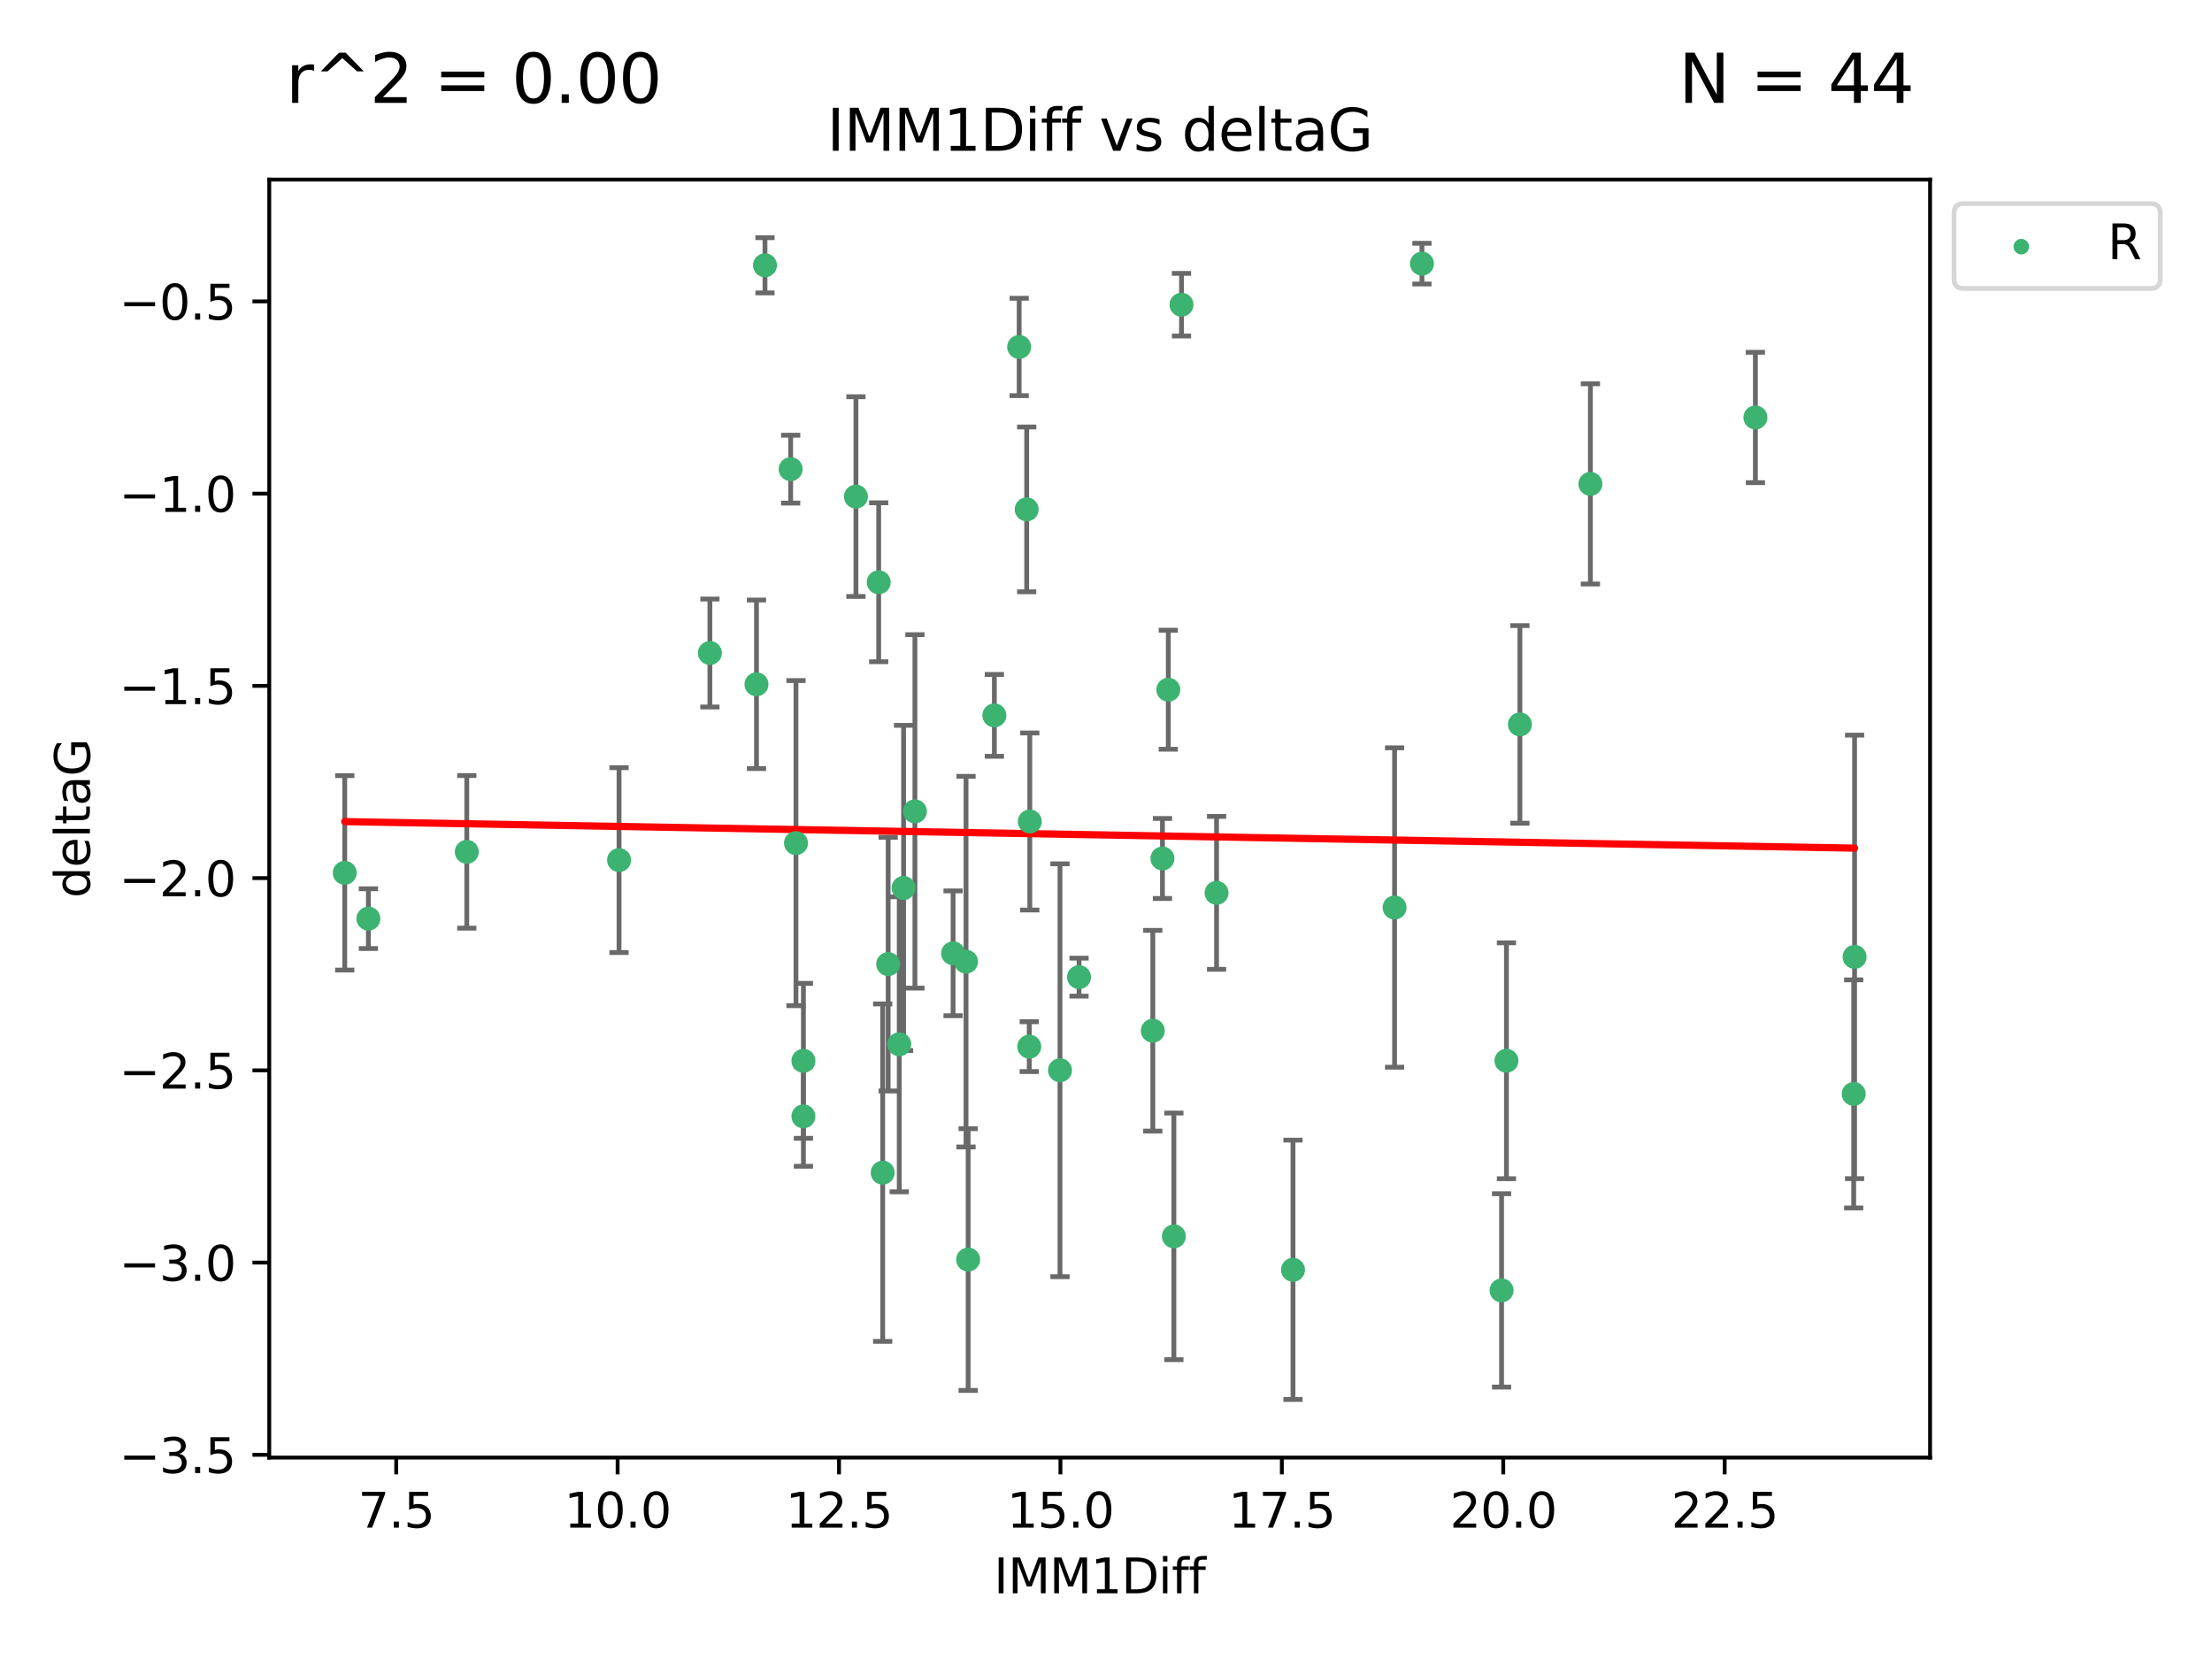 <?xml version="1.0" encoding="utf-8" standalone="no"?>
<!DOCTYPE svg PUBLIC "-//W3C//DTD SVG 1.1//EN"
  "http://www.w3.org/Graphics/SVG/1.1/DTD/svg11.dtd">
<svg xmlns:xlink="http://www.w3.org/1999/xlink" width="460.8pt" height="345.6pt" viewBox="0 0 460.8 345.6" xmlns="http://www.w3.org/2000/svg" version="1.1">
 <defs>
  <style type="text/css">*{stroke-linejoin: round; stroke-linecap: butt}</style>
 </defs>
 <g id="figure_1">
  <g id="patch_1">
   <path d="M 0 345.6 
L 460.8 345.6 
L 460.8 0 
L 0 0 
z
" style="fill: #ffffff"/>
  </g>
  <g id="axes_1">
   <g id="patch_2">
    <path d="M 56.09 303.64 
L 402.07 303.64 
L 402.07 37.411 
L 56.09 37.411 
z
" style="fill: #ffffff"/>
   </g>
   <g id="PathCollection_1">
    <defs>
     <path id="m69dcbb3a65" d="M 0 1.118 
C 0.297 1.118 0.581 1 0.791 0.791 
C 1 0.581 1.118 0.297 1.118 0 
C 1.118 -0.297 1 -0.581 0.791 -0.791 
C 0.581 -1 0.297 -1.118 0 -1.118 
C -0.297 -1.118 -0.581 -1 -0.791 -0.791 
C -1 -0.581 -1.118 -0.297 -1.118 0 
C -1.118 0.297 -1 0.581 -0.791 0.791 
C -0.581 1 -0.297 1.118 0 1.118 
z
" style="stroke: #3cb371"/>
    </defs>
    <g clip-path="url(#pa0019cabc7)">
     <use xlink:href="#m69dcbb3a65" x="296.218" y="54.924" style="fill: #3cb371; stroke: #3cb371"/>
     <use xlink:href="#m69dcbb3a65" x="365.68" y="86.968" style="fill: #3cb371; stroke: #3cb371"/>
     <use xlink:href="#m69dcbb3a65" x="178.307" y="103.451" style="fill: #3cb371; stroke: #3cb371"/>
     <use xlink:href="#m69dcbb3a65" x="386.344" y="199.335" style="fill: #3cb371; stroke: #3cb371"/>
     <use xlink:href="#m69dcbb3a65" x="71.816" y="181.83" style="fill: #3cb371; stroke: #3cb371"/>
     <use xlink:href="#m69dcbb3a65" x="183.048" y="121.295" style="fill: #3cb371; stroke: #3cb371"/>
     <use xlink:href="#m69dcbb3a65" x="220.815" y="222.957" style="fill: #3cb371; stroke: #3cb371"/>
     <use xlink:href="#m69dcbb3a65" x="212.309" y="72.278" style="fill: #3cb371; stroke: #3cb371"/>
     <use xlink:href="#m69dcbb3a65" x="269.355" y="264.523" style="fill: #3cb371; stroke: #3cb371"/>
     <use xlink:href="#m69dcbb3a65" x="76.742" y="191.371" style="fill: #3cb371; stroke: #3cb371"/>
     <use xlink:href="#m69dcbb3a65" x="147.884" y="136.032" style="fill: #3cb371; stroke: #3cb371"/>
     <use xlink:href="#m69dcbb3a65" x="167.366" y="232.563" style="fill: #3cb371; stroke: #3cb371"/>
     <use xlink:href="#m69dcbb3a65" x="214.413" y="218.032" style="fill: #3cb371; stroke: #3cb371"/>
     <use xlink:href="#m69dcbb3a65" x="190.594" y="169.025" style="fill: #3cb371; stroke: #3cb371"/>
     <use xlink:href="#m69dcbb3a65" x="188.233" y="184.974" style="fill: #3cb371; stroke: #3cb371"/>
     <use xlink:href="#m69dcbb3a65" x="213.878" y="106.112" style="fill: #3cb371; stroke: #3cb371"/>
     <use xlink:href="#m69dcbb3a65" x="97.24" y="177.453" style="fill: #3cb371; stroke: #3cb371"/>
     <use xlink:href="#m69dcbb3a65" x="244.541" y="257.555" style="fill: #3cb371; stroke: #3cb371"/>
     <use xlink:href="#m69dcbb3a65" x="157.588" y="142.554" style="fill: #3cb371; stroke: #3cb371"/>
     <use xlink:href="#m69dcbb3a65" x="185.023" y="200.843" style="fill: #3cb371; stroke: #3cb371"/>
     <use xlink:href="#m69dcbb3a65" x="159.359" y="55.264" style="fill: #3cb371; stroke: #3cb371"/>
     <use xlink:href="#m69dcbb3a65" x="198.546" y="198.59" style="fill: #3cb371; stroke: #3cb371"/>
     <use xlink:href="#m69dcbb3a65" x="214.523" y="171.131" style="fill: #3cb371; stroke: #3cb371"/>
     <use xlink:href="#m69dcbb3a65" x="201.682" y="262.39" style="fill: #3cb371; stroke: #3cb371"/>
     <use xlink:href="#m69dcbb3a65" x="187.329" y="217.548" style="fill: #3cb371; stroke: #3cb371"/>
     <use xlink:href="#m69dcbb3a65" x="167.366" y="220.99" style="fill: #3cb371; stroke: #3cb371"/>
     <use xlink:href="#m69dcbb3a65" x="386.159" y="227.882" style="fill: #3cb371; stroke: #3cb371"/>
     <use xlink:href="#m69dcbb3a65" x="207.144" y="149.028" style="fill: #3cb371; stroke: #3cb371"/>
     <use xlink:href="#m69dcbb3a65" x="290.517" y="189.052" style="fill: #3cb371; stroke: #3cb371"/>
     <use xlink:href="#m69dcbb3a65" x="183.879" y="244.284" style="fill: #3cb371; stroke: #3cb371"/>
     <use xlink:href="#m69dcbb3a65" x="242.161" y="178.837" style="fill: #3cb371; stroke: #3cb371"/>
     <use xlink:href="#m69dcbb3a65" x="313.819" y="220.976" style="fill: #3cb371; stroke: #3cb371"/>
     <use xlink:href="#m69dcbb3a65" x="243.378" y="143.68" style="fill: #3cb371; stroke: #3cb371"/>
     <use xlink:href="#m69dcbb3a65" x="224.781" y="203.557" style="fill: #3cb371; stroke: #3cb371"/>
     <use xlink:href="#m69dcbb3a65" x="128.955" y="179.173" style="fill: #3cb371; stroke: #3cb371"/>
     <use xlink:href="#m69dcbb3a65" x="240.15" y="214.717" style="fill: #3cb371; stroke: #3cb371"/>
     <use xlink:href="#m69dcbb3a65" x="331.309" y="100.806" style="fill: #3cb371; stroke: #3cb371"/>
     <use xlink:href="#m69dcbb3a65" x="246.127" y="63.474" style="fill: #3cb371; stroke: #3cb371"/>
     <use xlink:href="#m69dcbb3a65" x="164.71" y="97.732" style="fill: #3cb371; stroke: #3cb371"/>
     <use xlink:href="#m69dcbb3a65" x="201.24" y="200.333" style="fill: #3cb371; stroke: #3cb371"/>
     <use xlink:href="#m69dcbb3a65" x="316.623" y="150.904" style="fill: #3cb371; stroke: #3cb371"/>
     <use xlink:href="#m69dcbb3a65" x="165.817" y="175.637" style="fill: #3cb371; stroke: #3cb371"/>
     <use xlink:href="#m69dcbb3a65" x="312.804" y="268.813" style="fill: #3cb371; stroke: #3cb371"/>
     <use xlink:href="#m69dcbb3a65" x="253.433" y="185.996" style="fill: #3cb371; stroke: #3cb371"/>
    </g>
   </g>
   <g id="matplotlib.axis_1">
    <g id="xtick_1">
     <g id="line2d_1">
      <defs>
       <path id="mc54567b3a7" d="M 0 0 
L 0 3.5 
" style="stroke: #000000; stroke-width: 0.8"/>
      </defs>
      <g>
       <use xlink:href="#mc54567b3a7" x="82.536" y="303.64" style="stroke: #000000; stroke-width: 0.8"/>
      </g>
     </g>
     <g id="text_1">
      <!-- 7.5 -->
      <g transform="translate(74.584 318.238)scale(0.1 -0.1)">
       <defs>
        <path id="DejaVuSans-37" d="M 525 4666 
L 3525 4666 
L 3525 4397 
L 1831 0 
L 1172 0 
L 2766 4134 
L 525 4134 
L 525 4666 
z
" transform="scale(0.016)"/>
        <path id="DejaVuSans-2e" d="M 684 794 
L 1344 794 
L 1344 0 
L 684 0 
L 684 794 
z
" transform="scale(0.016)"/>
        <path id="DejaVuSans-35" d="M 691 4666 
L 3169 4666 
L 3169 4134 
L 1269 4134 
L 1269 2991 
Q 1406 3038 1543 3061 
Q 1681 3084 1819 3084 
Q 2600 3084 3056 2656 
Q 3513 2228 3513 1497 
Q 3513 744 3044 326 
Q 2575 -91 1722 -91 
Q 1428 -91 1123 -41 
Q 819 9 494 109 
L 494 744 
Q 775 591 1075 516 
Q 1375 441 1709 441 
Q 2250 441 2565 725 
Q 2881 1009 2881 1497 
Q 2881 1984 2565 2268 
Q 2250 2553 1709 2553 
Q 1456 2553 1204 2497 
Q 953 2441 691 2322 
L 691 4666 
z
" transform="scale(0.016)"/>
       </defs>
       <use xlink:href="#DejaVuSans-37"/>
       <use xlink:href="#DejaVuSans-2e" x="63.623"/>
       <use xlink:href="#DejaVuSans-35" x="95.41"/>
      </g>
     </g>
    </g>
    <g id="xtick_2">
     <g id="line2d_2">
      <g>
       <use xlink:href="#mc54567b3a7" x="128.659" y="303.64" style="stroke: #000000; stroke-width: 0.8"/>
      </g>
     </g>
     <g id="text_2">
      <!-- 10.0 -->
      <g transform="translate(117.526 318.238)scale(0.1 -0.1)">
       <defs>
        <path id="DejaVuSans-31" d="M 794 531 
L 1825 531 
L 1825 4091 
L 703 3866 
L 703 4441 
L 1819 4666 
L 2450 4666 
L 2450 531 
L 3481 531 
L 3481 0 
L 794 0 
L 794 531 
z
" transform="scale(0.016)"/>
        <path id="DejaVuSans-30" d="M 2034 4250 
Q 1547 4250 1301 3770 
Q 1056 3291 1056 2328 
Q 1056 1369 1301 889 
Q 1547 409 2034 409 
Q 2525 409 2770 889 
Q 3016 1369 3016 2328 
Q 3016 3291 2770 3770 
Q 2525 4250 2034 4250 
z
M 2034 4750 
Q 2819 4750 3233 4129 
Q 3647 3509 3647 2328 
Q 3647 1150 3233 529 
Q 2819 -91 2034 -91 
Q 1250 -91 836 529 
Q 422 1150 422 2328 
Q 422 3509 836 4129 
Q 1250 4750 2034 4750 
z
" transform="scale(0.016)"/>
       </defs>
       <use xlink:href="#DejaVuSans-31"/>
       <use xlink:href="#DejaVuSans-30" x="63.623"/>
       <use xlink:href="#DejaVuSans-2e" x="127.246"/>
       <use xlink:href="#DejaVuSans-30" x="159.033"/>
      </g>
     </g>
    </g>
    <g id="xtick_3">
     <g id="line2d_3">
      <g>
       <use xlink:href="#mc54567b3a7" x="174.783" y="303.64" style="stroke: #000000; stroke-width: 0.8"/>
      </g>
     </g>
     <g id="text_3">
      <!-- 12.5 -->
      <g transform="translate(163.65 318.238)scale(0.1 -0.1)">
       <defs>
        <path id="DejaVuSans-32" d="M 1228 531 
L 3431 531 
L 3431 0 
L 469 0 
L 469 531 
Q 828 903 1448 1529 
Q 2069 2156 2228 2338 
Q 2531 2678 2651 2914 
Q 2772 3150 2772 3378 
Q 2772 3750 2511 3984 
Q 2250 4219 1831 4219 
Q 1534 4219 1204 4116 
Q 875 4013 500 3803 
L 500 4441 
Q 881 4594 1212 4672 
Q 1544 4750 1819 4750 
Q 2544 4750 2975 4387 
Q 3406 4025 3406 3419 
Q 3406 3131 3298 2873 
Q 3191 2616 2906 2266 
Q 2828 2175 2409 1742 
Q 1991 1309 1228 531 
z
" transform="scale(0.016)"/>
       </defs>
       <use xlink:href="#DejaVuSans-31"/>
       <use xlink:href="#DejaVuSans-32" x="63.623"/>
       <use xlink:href="#DejaVuSans-2e" x="127.246"/>
       <use xlink:href="#DejaVuSans-35" x="159.033"/>
      </g>
     </g>
    </g>
    <g id="xtick_4">
     <g id="line2d_4">
      <g>
       <use xlink:href="#mc54567b3a7" x="220.907" y="303.64" style="stroke: #000000; stroke-width: 0.8"/>
      </g>
     </g>
     <g id="text_4">
      <!-- 15.0 -->
      <g transform="translate(209.774 318.238)scale(0.1 -0.1)">
       <use xlink:href="#DejaVuSans-31"/>
       <use xlink:href="#DejaVuSans-35" x="63.623"/>
       <use xlink:href="#DejaVuSans-2e" x="127.246"/>
       <use xlink:href="#DejaVuSans-30" x="159.033"/>
      </g>
     </g>
    </g>
    <g id="xtick_5">
     <g id="line2d_5">
      <g>
       <use xlink:href="#mc54567b3a7" x="267.031" y="303.64" style="stroke: #000000; stroke-width: 0.8"/>
      </g>
     </g>
     <g id="text_5">
      <!-- 17.5 -->
      <g transform="translate(255.898 318.238)scale(0.1 -0.1)">
       <use xlink:href="#DejaVuSans-31"/>
       <use xlink:href="#DejaVuSans-37" x="63.623"/>
       <use xlink:href="#DejaVuSans-2e" x="127.246"/>
       <use xlink:href="#DejaVuSans-35" x="159.033"/>
      </g>
     </g>
    </g>
    <g id="xtick_6">
     <g id="line2d_6">
      <g>
       <use xlink:href="#mc54567b3a7" x="313.154" y="303.64" style="stroke: #000000; stroke-width: 0.8"/>
      </g>
     </g>
     <g id="text_6">
      <!-- 20.0 -->
      <g transform="translate(302.022 318.238)scale(0.1 -0.1)">
       <use xlink:href="#DejaVuSans-32"/>
       <use xlink:href="#DejaVuSans-30" x="63.623"/>
       <use xlink:href="#DejaVuSans-2e" x="127.246"/>
       <use xlink:href="#DejaVuSans-30" x="159.033"/>
      </g>
     </g>
    </g>
    <g id="xtick_7">
     <g id="line2d_7">
      <g>
       <use xlink:href="#mc54567b3a7" x="359.278" y="303.64" style="stroke: #000000; stroke-width: 0.8"/>
      </g>
     </g>
     <g id="text_7">
      <!-- 22.5 -->
      <g transform="translate(348.145 318.238)scale(0.1 -0.1)">
       <use xlink:href="#DejaVuSans-32"/>
       <use xlink:href="#DejaVuSans-32" x="63.623"/>
       <use xlink:href="#DejaVuSans-2e" x="127.246"/>
       <use xlink:href="#DejaVuSans-35" x="159.033"/>
      </g>
     </g>
    </g>
    <g id="text_8">
     <!-- IMM1Diff -->
     <g transform="translate(207.036 331.917)scale(0.1 -0.1)">
      <defs>
       <path id="DejaVuSans-49" d="M 628 4666 
L 1259 4666 
L 1259 0 
L 628 0 
L 628 4666 
z
" transform="scale(0.016)"/>
       <path id="DejaVuSans-4d" d="M 628 4666 
L 1569 4666 
L 2759 1491 
L 3956 4666 
L 4897 4666 
L 4897 0 
L 4281 0 
L 4281 4097 
L 3078 897 
L 2444 897 
L 1241 4097 
L 1241 0 
L 628 0 
L 628 4666 
z
" transform="scale(0.016)"/>
       <path id="DejaVuSans-44" d="M 1259 4147 
L 1259 519 
L 2022 519 
Q 2988 519 3436 956 
Q 3884 1394 3884 2338 
Q 3884 3275 3436 3711 
Q 2988 4147 2022 4147 
L 1259 4147 
z
M 628 4666 
L 1925 4666 
Q 3281 4666 3915 4102 
Q 4550 3538 4550 2338 
Q 4550 1131 3912 565 
Q 3275 0 1925 0 
L 628 0 
L 628 4666 
z
" transform="scale(0.016)"/>
       <path id="DejaVuSans-69" d="M 603 3500 
L 1178 3500 
L 1178 0 
L 603 0 
L 603 3500 
z
M 603 4863 
L 1178 4863 
L 1178 4134 
L 603 4134 
L 603 4863 
z
" transform="scale(0.016)"/>
       <path id="DejaVuSans-66" d="M 2375 4863 
L 2375 4384 
L 1825 4384 
Q 1516 4384 1395 4259 
Q 1275 4134 1275 3809 
L 1275 3500 
L 2222 3500 
L 2222 3053 
L 1275 3053 
L 1275 0 
L 697 0 
L 697 3053 
L 147 3053 
L 147 3500 
L 697 3500 
L 697 3744 
Q 697 4328 969 4595 
Q 1241 4863 1831 4863 
L 2375 4863 
z
" transform="scale(0.016)"/>
      </defs>
      <use xlink:href="#DejaVuSans-49"/>
      <use xlink:href="#DejaVuSans-4d" x="29.492"/>
      <use xlink:href="#DejaVuSans-4d" x="115.771"/>
      <use xlink:href="#DejaVuSans-31" x="202.051"/>
      <use xlink:href="#DejaVuSans-44" x="265.674"/>
      <use xlink:href="#DejaVuSans-69" x="342.676"/>
      <use xlink:href="#DejaVuSans-66" x="370.459"/>
      <use xlink:href="#DejaVuSans-66" x="405.664"/>
     </g>
    </g>
   </g>
   <g id="matplotlib.axis_2">
    <g id="ytick_1">
     <g id="line2d_8">
      <defs>
       <path id="m3d86fd5a30" d="M 0 0 
L -3.5 0 
" style="stroke: #000000; stroke-width: 0.8"/>
      </defs>
      <g>
       <use xlink:href="#m3d86fd5a30" x="56.09" y="303.062" style="stroke: #000000; stroke-width: 0.8"/>
      </g>
     </g>
     <g id="text_9">
      <!-- −3.5 -->
      <g transform="translate(24.807 306.861)scale(0.1 -0.1)">
       <defs>
        <path id="DejaVuSans-2212" d="M 678 2272 
L 4684 2272 
L 4684 1741 
L 678 1741 
L 678 2272 
z
" transform="scale(0.016)"/>
        <path id="DejaVuSans-33" d="M 2597 2516 
Q 3050 2419 3304 2112 
Q 3559 1806 3559 1356 
Q 3559 666 3084 287 
Q 2609 -91 1734 -91 
Q 1441 -91 1130 -33 
Q 819 25 488 141 
L 488 750 
Q 750 597 1062 519 
Q 1375 441 1716 441 
Q 2309 441 2620 675 
Q 2931 909 2931 1356 
Q 2931 1769 2642 2001 
Q 2353 2234 1838 2234 
L 1294 2234 
L 1294 2753 
L 1863 2753 
Q 2328 2753 2575 2939 
Q 2822 3125 2822 3475 
Q 2822 3834 2567 4026 
Q 2313 4219 1838 4219 
Q 1578 4219 1281 4162 
Q 984 4106 628 3988 
L 628 4550 
Q 988 4650 1302 4700 
Q 1616 4750 1894 4750 
Q 2613 4750 3031 4423 
Q 3450 4097 3450 3541 
Q 3450 3153 3228 2886 
Q 3006 2619 2597 2516 
z
" transform="scale(0.016)"/>
       </defs>
       <use xlink:href="#DejaVuSans-2212"/>
       <use xlink:href="#DejaVuSans-33" x="83.789"/>
       <use xlink:href="#DejaVuSans-2e" x="147.412"/>
       <use xlink:href="#DejaVuSans-35" x="179.199"/>
      </g>
     </g>
    </g>
    <g id="ytick_2">
     <g id="line2d_9">
      <g>
       <use xlink:href="#m3d86fd5a30" x="56.09" y="263.016" style="stroke: #000000; stroke-width: 0.8"/>
      </g>
     </g>
     <g id="text_10">
      <!-- −3.0 -->
      <g transform="translate(24.807 266.815)scale(0.1 -0.1)">
       <use xlink:href="#DejaVuSans-2212"/>
       <use xlink:href="#DejaVuSans-33" x="83.789"/>
       <use xlink:href="#DejaVuSans-2e" x="147.412"/>
       <use xlink:href="#DejaVuSans-30" x="179.199"/>
      </g>
     </g>
    </g>
    <g id="ytick_3">
     <g id="line2d_10">
      <g>
       <use xlink:href="#m3d86fd5a30" x="56.09" y="222.969" style="stroke: #000000; stroke-width: 0.8"/>
      </g>
     </g>
     <g id="text_11">
      <!-- −2.5 -->
      <g transform="translate(24.807 226.769)scale(0.1 -0.1)">
       <use xlink:href="#DejaVuSans-2212"/>
       <use xlink:href="#DejaVuSans-32" x="83.789"/>
       <use xlink:href="#DejaVuSans-2e" x="147.412"/>
       <use xlink:href="#DejaVuSans-35" x="179.199"/>
      </g>
     </g>
    </g>
    <g id="ytick_4">
     <g id="line2d_11">
      <g>
       <use xlink:href="#m3d86fd5a30" x="56.09" y="182.923" style="stroke: #000000; stroke-width: 0.8"/>
      </g>
     </g>
     <g id="text_12">
      <!-- −2.0 -->
      <g transform="translate(24.807 186.722)scale(0.1 -0.1)">
       <use xlink:href="#DejaVuSans-2212"/>
       <use xlink:href="#DejaVuSans-32" x="83.789"/>
       <use xlink:href="#DejaVuSans-2e" x="147.412"/>
       <use xlink:href="#DejaVuSans-30" x="179.199"/>
      </g>
     </g>
    </g>
    <g id="ytick_5">
     <g id="line2d_12">
      <g>
       <use xlink:href="#m3d86fd5a30" x="56.09" y="142.877" style="stroke: #000000; stroke-width: 0.8"/>
      </g>
     </g>
     <g id="text_13">
      <!-- −1.5 -->
      <g transform="translate(24.807 146.676)scale(0.1 -0.1)">
       <use xlink:href="#DejaVuSans-2212"/>
       <use xlink:href="#DejaVuSans-31" x="83.789"/>
       <use xlink:href="#DejaVuSans-2e" x="147.412"/>
       <use xlink:href="#DejaVuSans-35" x="179.199"/>
      </g>
     </g>
    </g>
    <g id="ytick_6">
     <g id="line2d_13">
      <g>
       <use xlink:href="#m3d86fd5a30" x="56.09" y="102.831" style="stroke: #000000; stroke-width: 0.8"/>
      </g>
     </g>
     <g id="text_14">
      <!-- −1.0 -->
      <g transform="translate(24.807 106.63)scale(0.1 -0.1)">
       <use xlink:href="#DejaVuSans-2212"/>
       <use xlink:href="#DejaVuSans-31" x="83.789"/>
       <use xlink:href="#DejaVuSans-2e" x="147.412"/>
       <use xlink:href="#DejaVuSans-30" x="179.199"/>
      </g>
     </g>
    </g>
    <g id="ytick_7">
     <g id="line2d_14">
      <g>
       <use xlink:href="#m3d86fd5a30" x="56.09" y="62.785" style="stroke: #000000; stroke-width: 0.8"/>
      </g>
     </g>
     <g id="text_15">
      <!-- −0.5 -->
      <g transform="translate(24.807 66.584)scale(0.1 -0.1)">
       <use xlink:href="#DejaVuSans-2212"/>
       <use xlink:href="#DejaVuSans-30" x="83.789"/>
       <use xlink:href="#DejaVuSans-2e" x="147.412"/>
       <use xlink:href="#DejaVuSans-35" x="179.199"/>
      </g>
     </g>
    </g>
    <g id="text_16">
     <!-- deltaG -->
     <g transform="translate(18.727 187.064)rotate(-90)scale(0.1 -0.1)">
      <defs>
       <path id="DejaVuSans-64" d="M 2906 2969 
L 2906 4863 
L 3481 4863 
L 3481 0 
L 2906 0 
L 2906 525 
Q 2725 213 2448 61 
Q 2172 -91 1784 -91 
Q 1150 -91 751 415 
Q 353 922 353 1747 
Q 353 2572 751 3078 
Q 1150 3584 1784 3584 
Q 2172 3584 2448 3432 
Q 2725 3281 2906 2969 
z
M 947 1747 
Q 947 1113 1208 752 
Q 1469 391 1925 391 
Q 2381 391 2643 752 
Q 2906 1113 2906 1747 
Q 2906 2381 2643 2742 
Q 2381 3103 1925 3103 
Q 1469 3103 1208 2742 
Q 947 2381 947 1747 
z
" transform="scale(0.016)"/>
       <path id="DejaVuSans-65" d="M 3597 1894 
L 3597 1613 
L 953 1613 
Q 991 1019 1311 708 
Q 1631 397 2203 397 
Q 2534 397 2845 478 
Q 3156 559 3463 722 
L 3463 178 
Q 3153 47 2828 -22 
Q 2503 -91 2169 -91 
Q 1331 -91 842 396 
Q 353 884 353 1716 
Q 353 2575 817 3079 
Q 1281 3584 2069 3584 
Q 2775 3584 3186 3129 
Q 3597 2675 3597 1894 
z
M 3022 2063 
Q 3016 2534 2758 2815 
Q 2500 3097 2075 3097 
Q 1594 3097 1305 2825 
Q 1016 2553 972 2059 
L 3022 2063 
z
" transform="scale(0.016)"/>
       <path id="DejaVuSans-6c" d="M 603 4863 
L 1178 4863 
L 1178 0 
L 603 0 
L 603 4863 
z
" transform="scale(0.016)"/>
       <path id="DejaVuSans-74" d="M 1172 4494 
L 1172 3500 
L 2356 3500 
L 2356 3053 
L 1172 3053 
L 1172 1153 
Q 1172 725 1289 603 
Q 1406 481 1766 481 
L 2356 481 
L 2356 0 
L 1766 0 
Q 1100 0 847 248 
Q 594 497 594 1153 
L 594 3053 
L 172 3053 
L 172 3500 
L 594 3500 
L 594 4494 
L 1172 4494 
z
" transform="scale(0.016)"/>
       <path id="DejaVuSans-61" d="M 2194 1759 
Q 1497 1759 1228 1600 
Q 959 1441 959 1056 
Q 959 750 1161 570 
Q 1363 391 1709 391 
Q 2188 391 2477 730 
Q 2766 1069 2766 1631 
L 2766 1759 
L 2194 1759 
z
M 3341 1997 
L 3341 0 
L 2766 0 
L 2766 531 
Q 2569 213 2275 61 
Q 1981 -91 1556 -91 
Q 1019 -91 701 211 
Q 384 513 384 1019 
Q 384 1609 779 1909 
Q 1175 2209 1959 2209 
L 2766 2209 
L 2766 2266 
Q 2766 2663 2505 2880 
Q 2244 3097 1772 3097 
Q 1472 3097 1187 3025 
Q 903 2953 641 2809 
L 641 3341 
Q 956 3463 1253 3523 
Q 1550 3584 1831 3584 
Q 2591 3584 2966 3190 
Q 3341 2797 3341 1997 
z
" transform="scale(0.016)"/>
       <path id="DejaVuSans-47" d="M 3809 666 
L 3809 1919 
L 2778 1919 
L 2778 2438 
L 4434 2438 
L 4434 434 
Q 4069 175 3628 42 
Q 3188 -91 2688 -91 
Q 1594 -91 976 548 
Q 359 1188 359 2328 
Q 359 3472 976 4111 
Q 1594 4750 2688 4750 
Q 3144 4750 3555 4637 
Q 3966 4525 4313 4306 
L 4313 3634 
Q 3963 3931 3569 4081 
Q 3175 4231 2741 4231 
Q 1884 4231 1454 3753 
Q 1025 3275 1025 2328 
Q 1025 1384 1454 906 
Q 1884 428 2741 428 
Q 3075 428 3337 486 
Q 3600 544 3809 666 
z
" transform="scale(0.016)"/>
      </defs>
      <use xlink:href="#DejaVuSans-64"/>
      <use xlink:href="#DejaVuSans-65" x="63.477"/>
      <use xlink:href="#DejaVuSans-6c" x="125"/>
      <use xlink:href="#DejaVuSans-74" x="152.783"/>
      <use xlink:href="#DejaVuSans-61" x="191.992"/>
      <use xlink:href="#DejaVuSans-47" x="253.271"/>
     </g>
    </g>
   </g>
   <g id="LineCollection_1">
    <path d="M 296.218 59.163 
L 296.218 50.684 
" clip-path="url(#pa0019cabc7)" style="fill: none; stroke: #696969"/>
    <path d="M 365.68 100.543 
L 365.68 73.393 
" clip-path="url(#pa0019cabc7)" style="fill: none; stroke: #696969"/>
    <path d="M 178.307 124.251 
L 178.307 82.651 
" clip-path="url(#pa0019cabc7)" style="fill: none; stroke: #696969"/>
    <path d="M 386.344 245.534 
L 386.344 153.136 
" clip-path="url(#pa0019cabc7)" style="fill: none; stroke: #696969"/>
    <path d="M 71.816 202.081 
L 71.816 161.58 
" clip-path="url(#pa0019cabc7)" style="fill: none; stroke: #696969"/>
    <path d="M 183.048 137.849 
L 183.048 104.742 
" clip-path="url(#pa0019cabc7)" style="fill: none; stroke: #696969"/>
    <path d="M 220.815 265.963 
L 220.815 179.952 
" clip-path="url(#pa0019cabc7)" style="fill: none; stroke: #696969"/>
    <path d="M 212.309 82.421 
L 212.309 62.135 
" clip-path="url(#pa0019cabc7)" style="fill: none; stroke: #696969"/>
    <path d="M 269.355 291.539 
L 269.355 237.507 
" clip-path="url(#pa0019cabc7)" style="fill: none; stroke: #696969"/>
    <path d="M 76.742 197.596 
L 76.742 185.146 
" clip-path="url(#pa0019cabc7)" style="fill: none; stroke: #696969"/>
    <path d="M 147.884 147.274 
L 147.884 124.791 
" clip-path="url(#pa0019cabc7)" style="fill: none; stroke: #696969"/>
    <path d="M 167.366 242.954 
L 167.366 222.171 
" clip-path="url(#pa0019cabc7)" style="fill: none; stroke: #696969"/>
    <path d="M 214.413 223.224 
L 214.413 212.839 
" clip-path="url(#pa0019cabc7)" style="fill: none; stroke: #696969"/>
    <path d="M 190.594 205.839 
L 190.594 132.21 
" clip-path="url(#pa0019cabc7)" style="fill: none; stroke: #696969"/>
    <path d="M 188.233 218.845 
L 188.233 151.103 
" clip-path="url(#pa0019cabc7)" style="fill: none; stroke: #696969"/>
    <path d="M 213.878 123.281 
L 213.878 88.943 
" clip-path="url(#pa0019cabc7)" style="fill: none; stroke: #696969"/>
    <path d="M 97.24 193.353 
L 97.24 161.553 
" clip-path="url(#pa0019cabc7)" style="fill: none; stroke: #696969"/>
    <path d="M 244.541 283.242 
L 244.541 231.868 
" clip-path="url(#pa0019cabc7)" style="fill: none; stroke: #696969"/>
    <path d="M 157.588 160.105 
L 157.588 125.002 
" clip-path="url(#pa0019cabc7)" style="fill: none; stroke: #696969"/>
    <path d="M 185.023 227.265 
L 185.023 174.422 
" clip-path="url(#pa0019cabc7)" style="fill: none; stroke: #696969"/>
    <path d="M 159.359 61.016 
L 159.359 49.513 
" clip-path="url(#pa0019cabc7)" style="fill: none; stroke: #696969"/>
    <path d="M 198.546 211.591 
L 198.546 185.588 
" clip-path="url(#pa0019cabc7)" style="fill: none; stroke: #696969"/>
    <path d="M 214.523 189.57 
L 214.523 152.692 
" clip-path="url(#pa0019cabc7)" style="fill: none; stroke: #696969"/>
    <path d="M 201.682 289.653 
L 201.682 235.127 
" clip-path="url(#pa0019cabc7)" style="fill: none; stroke: #696969"/>
    <path d="M 187.329 248.279 
L 187.329 186.818 
" clip-path="url(#pa0019cabc7)" style="fill: none; stroke: #696969"/>
    <path d="M 167.366 237.128 
L 167.366 204.853 
" clip-path="url(#pa0019cabc7)" style="fill: none; stroke: #696969"/>
    <path d="M 386.159 251.642 
L 386.159 204.123 
" clip-path="url(#pa0019cabc7)" style="fill: none; stroke: #696969"/>
    <path d="M 207.144 157.554 
L 207.144 140.503 
" clip-path="url(#pa0019cabc7)" style="fill: none; stroke: #696969"/>
    <path d="M 290.517 222.324 
L 290.517 155.78 
" clip-path="url(#pa0019cabc7)" style="fill: none; stroke: #696969"/>
    <path d="M 183.879 279.433 
L 183.879 209.134 
" clip-path="url(#pa0019cabc7)" style="fill: none; stroke: #696969"/>
    <path d="M 242.161 187.17 
L 242.161 170.504 
" clip-path="url(#pa0019cabc7)" style="fill: none; stroke: #696969"/>
    <path d="M 313.819 245.549 
L 313.819 196.402 
" clip-path="url(#pa0019cabc7)" style="fill: none; stroke: #696969"/>
    <path d="M 243.378 156.077 
L 243.378 131.284 
" clip-path="url(#pa0019cabc7)" style="fill: none; stroke: #696969"/>
    <path d="M 224.781 207.517 
L 224.781 199.596 
" clip-path="url(#pa0019cabc7)" style="fill: none; stroke: #696969"/>
    <path d="M 128.955 198.429 
L 128.955 159.917 
" clip-path="url(#pa0019cabc7)" style="fill: none; stroke: #696969"/>
    <path d="M 240.15 235.625 
L 240.15 193.809 
" clip-path="url(#pa0019cabc7)" style="fill: none; stroke: #696969"/>
    <path d="M 331.309 121.659 
L 331.309 79.954 
" clip-path="url(#pa0019cabc7)" style="fill: none; stroke: #696969"/>
    <path d="M 246.127 69.997 
L 246.127 56.95 
" clip-path="url(#pa0019cabc7)" style="fill: none; stroke: #696969"/>
    <path d="M 164.71 104.804 
L 164.71 90.66 
" clip-path="url(#pa0019cabc7)" style="fill: none; stroke: #696969"/>
    <path d="M 201.24 238.935 
L 201.24 161.732 
" clip-path="url(#pa0019cabc7)" style="fill: none; stroke: #696969"/>
    <path d="M 316.623 171.491 
L 316.623 130.318 
" clip-path="url(#pa0019cabc7)" style="fill: none; stroke: #696969"/>
    <path d="M 165.817 209.499 
L 165.817 141.775 
" clip-path="url(#pa0019cabc7)" style="fill: none; stroke: #696969"/>
    <path d="M 312.804 288.954 
L 312.804 248.671 
" clip-path="url(#pa0019cabc7)" style="fill: none; stroke: #696969"/>
    <path d="M 253.433 201.923 
L 253.433 170.068 
" clip-path="url(#pa0019cabc7)" style="fill: none; stroke: #696969"/>
   </g>
   <g id="line2d_15">
    <defs>
     <path id="m8efed0ffd9" d="M 2 0 
L -2 -0 
" style="stroke: #696969"/>
    </defs>
    <g clip-path="url(#pa0019cabc7)">
     <use xlink:href="#m8efed0ffd9" x="296.218" y="59.163" style="fill: #696969; stroke: #696969"/>
     <use xlink:href="#m8efed0ffd9" x="365.68" y="100.543" style="fill: #696969; stroke: #696969"/>
     <use xlink:href="#m8efed0ffd9" x="178.307" y="124.251" style="fill: #696969; stroke: #696969"/>
     <use xlink:href="#m8efed0ffd9" x="386.344" y="245.534" style="fill: #696969; stroke: #696969"/>
     <use xlink:href="#m8efed0ffd9" x="71.816" y="202.081" style="fill: #696969; stroke: #696969"/>
     <use xlink:href="#m8efed0ffd9" x="183.048" y="137.849" style="fill: #696969; stroke: #696969"/>
     <use xlink:href="#m8efed0ffd9" x="220.815" y="265.963" style="fill: #696969; stroke: #696969"/>
     <use xlink:href="#m8efed0ffd9" x="212.309" y="82.421" style="fill: #696969; stroke: #696969"/>
     <use xlink:href="#m8efed0ffd9" x="269.355" y="291.539" style="fill: #696969; stroke: #696969"/>
     <use xlink:href="#m8efed0ffd9" x="76.742" y="197.596" style="fill: #696969; stroke: #696969"/>
     <use xlink:href="#m8efed0ffd9" x="147.884" y="147.274" style="fill: #696969; stroke: #696969"/>
     <use xlink:href="#m8efed0ffd9" x="167.366" y="242.954" style="fill: #696969; stroke: #696969"/>
     <use xlink:href="#m8efed0ffd9" x="214.413" y="223.224" style="fill: #696969; stroke: #696969"/>
     <use xlink:href="#m8efed0ffd9" x="190.594" y="205.839" style="fill: #696969; stroke: #696969"/>
     <use xlink:href="#m8efed0ffd9" x="188.233" y="218.845" style="fill: #696969; stroke: #696969"/>
     <use xlink:href="#m8efed0ffd9" x="213.878" y="123.281" style="fill: #696969; stroke: #696969"/>
     <use xlink:href="#m8efed0ffd9" x="97.24" y="193.353" style="fill: #696969; stroke: #696969"/>
     <use xlink:href="#m8efed0ffd9" x="244.541" y="283.242" style="fill: #696969; stroke: #696969"/>
     <use xlink:href="#m8efed0ffd9" x="157.588" y="160.105" style="fill: #696969; stroke: #696969"/>
     <use xlink:href="#m8efed0ffd9" x="185.023" y="227.265" style="fill: #696969; stroke: #696969"/>
     <use xlink:href="#m8efed0ffd9" x="159.359" y="61.016" style="fill: #696969; stroke: #696969"/>
     <use xlink:href="#m8efed0ffd9" x="198.546" y="211.591" style="fill: #696969; stroke: #696969"/>
     <use xlink:href="#m8efed0ffd9" x="214.523" y="189.57" style="fill: #696969; stroke: #696969"/>
     <use xlink:href="#m8efed0ffd9" x="201.682" y="289.653" style="fill: #696969; stroke: #696969"/>
     <use xlink:href="#m8efed0ffd9" x="187.329" y="248.279" style="fill: #696969; stroke: #696969"/>
     <use xlink:href="#m8efed0ffd9" x="167.366" y="237.128" style="fill: #696969; stroke: #696969"/>
     <use xlink:href="#m8efed0ffd9" x="386.159" y="251.642" style="fill: #696969; stroke: #696969"/>
     <use xlink:href="#m8efed0ffd9" x="207.144" y="157.554" style="fill: #696969; stroke: #696969"/>
     <use xlink:href="#m8efed0ffd9" x="290.517" y="222.324" style="fill: #696969; stroke: #696969"/>
     <use xlink:href="#m8efed0ffd9" x="183.879" y="279.433" style="fill: #696969; stroke: #696969"/>
     <use xlink:href="#m8efed0ffd9" x="242.161" y="187.17" style="fill: #696969; stroke: #696969"/>
     <use xlink:href="#m8efed0ffd9" x="313.819" y="245.549" style="fill: #696969; stroke: #696969"/>
     <use xlink:href="#m8efed0ffd9" x="243.378" y="156.077" style="fill: #696969; stroke: #696969"/>
     <use xlink:href="#m8efed0ffd9" x="224.781" y="207.517" style="fill: #696969; stroke: #696969"/>
     <use xlink:href="#m8efed0ffd9" x="128.955" y="198.429" style="fill: #696969; stroke: #696969"/>
     <use xlink:href="#m8efed0ffd9" x="240.15" y="235.625" style="fill: #696969; stroke: #696969"/>
     <use xlink:href="#m8efed0ffd9" x="331.309" y="121.659" style="fill: #696969; stroke: #696969"/>
     <use xlink:href="#m8efed0ffd9" x="246.127" y="69.997" style="fill: #696969; stroke: #696969"/>
     <use xlink:href="#m8efed0ffd9" x="164.71" y="104.804" style="fill: #696969; stroke: #696969"/>
     <use xlink:href="#m8efed0ffd9" x="201.24" y="238.935" style="fill: #696969; stroke: #696969"/>
     <use xlink:href="#m8efed0ffd9" x="316.623" y="171.491" style="fill: #696969; stroke: #696969"/>
     <use xlink:href="#m8efed0ffd9" x="165.817" y="209.499" style="fill: #696969; stroke: #696969"/>
     <use xlink:href="#m8efed0ffd9" x="312.804" y="288.954" style="fill: #696969; stroke: #696969"/>
     <use xlink:href="#m8efed0ffd9" x="253.433" y="201.923" style="fill: #696969; stroke: #696969"/>
    </g>
   </g>
   <g id="line2d_16">
    <g clip-path="url(#pa0019cabc7)">
     <use xlink:href="#m8efed0ffd9" x="296.218" y="50.684" style="fill: #696969; stroke: #696969"/>
     <use xlink:href="#m8efed0ffd9" x="365.68" y="73.393" style="fill: #696969; stroke: #696969"/>
     <use xlink:href="#m8efed0ffd9" x="178.307" y="82.651" style="fill: #696969; stroke: #696969"/>
     <use xlink:href="#m8efed0ffd9" x="386.344" y="153.136" style="fill: #696969; stroke: #696969"/>
     <use xlink:href="#m8efed0ffd9" x="71.816" y="161.58" style="fill: #696969; stroke: #696969"/>
     <use xlink:href="#m8efed0ffd9" x="183.048" y="104.742" style="fill: #696969; stroke: #696969"/>
     <use xlink:href="#m8efed0ffd9" x="220.815" y="179.952" style="fill: #696969; stroke: #696969"/>
     <use xlink:href="#m8efed0ffd9" x="212.309" y="62.135" style="fill: #696969; stroke: #696969"/>
     <use xlink:href="#m8efed0ffd9" x="269.355" y="237.507" style="fill: #696969; stroke: #696969"/>
     <use xlink:href="#m8efed0ffd9" x="76.742" y="185.146" style="fill: #696969; stroke: #696969"/>
     <use xlink:href="#m8efed0ffd9" x="147.884" y="124.791" style="fill: #696969; stroke: #696969"/>
     <use xlink:href="#m8efed0ffd9" x="167.366" y="222.171" style="fill: #696969; stroke: #696969"/>
     <use xlink:href="#m8efed0ffd9" x="214.413" y="212.839" style="fill: #696969; stroke: #696969"/>
     <use xlink:href="#m8efed0ffd9" x="190.594" y="132.21" style="fill: #696969; stroke: #696969"/>
     <use xlink:href="#m8efed0ffd9" x="188.233" y="151.103" style="fill: #696969; stroke: #696969"/>
     <use xlink:href="#m8efed0ffd9" x="213.878" y="88.943" style="fill: #696969; stroke: #696969"/>
     <use xlink:href="#m8efed0ffd9" x="97.24" y="161.553" style="fill: #696969; stroke: #696969"/>
     <use xlink:href="#m8efed0ffd9" x="244.541" y="231.868" style="fill: #696969; stroke: #696969"/>
     <use xlink:href="#m8efed0ffd9" x="157.588" y="125.002" style="fill: #696969; stroke: #696969"/>
     <use xlink:href="#m8efed0ffd9" x="185.023" y="174.422" style="fill: #696969; stroke: #696969"/>
     <use xlink:href="#m8efed0ffd9" x="159.359" y="49.513" style="fill: #696969; stroke: #696969"/>
     <use xlink:href="#m8efed0ffd9" x="198.546" y="185.588" style="fill: #696969; stroke: #696969"/>
     <use xlink:href="#m8efed0ffd9" x="214.523" y="152.692" style="fill: #696969; stroke: #696969"/>
     <use xlink:href="#m8efed0ffd9" x="201.682" y="235.127" style="fill: #696969; stroke: #696969"/>
     <use xlink:href="#m8efed0ffd9" x="187.329" y="186.818" style="fill: #696969; stroke: #696969"/>
     <use xlink:href="#m8efed0ffd9" x="167.366" y="204.853" style="fill: #696969; stroke: #696969"/>
     <use xlink:href="#m8efed0ffd9" x="386.159" y="204.123" style="fill: #696969; stroke: #696969"/>
     <use xlink:href="#m8efed0ffd9" x="207.144" y="140.503" style="fill: #696969; stroke: #696969"/>
     <use xlink:href="#m8efed0ffd9" x="290.517" y="155.78" style="fill: #696969; stroke: #696969"/>
     <use xlink:href="#m8efed0ffd9" x="183.879" y="209.134" style="fill: #696969; stroke: #696969"/>
     <use xlink:href="#m8efed0ffd9" x="242.161" y="170.504" style="fill: #696969; stroke: #696969"/>
     <use xlink:href="#m8efed0ffd9" x="313.819" y="196.402" style="fill: #696969; stroke: #696969"/>
     <use xlink:href="#m8efed0ffd9" x="243.378" y="131.284" style="fill: #696969; stroke: #696969"/>
     <use xlink:href="#m8efed0ffd9" x="224.781" y="199.596" style="fill: #696969; stroke: #696969"/>
     <use xlink:href="#m8efed0ffd9" x="128.955" y="159.917" style="fill: #696969; stroke: #696969"/>
     <use xlink:href="#m8efed0ffd9" x="240.15" y="193.809" style="fill: #696969; stroke: #696969"/>
     <use xlink:href="#m8efed0ffd9" x="331.309" y="79.954" style="fill: #696969; stroke: #696969"/>
     <use xlink:href="#m8efed0ffd9" x="246.127" y="56.95" style="fill: #696969; stroke: #696969"/>
     <use xlink:href="#m8efed0ffd9" x="164.71" y="90.66" style="fill: #696969; stroke: #696969"/>
     <use xlink:href="#m8efed0ffd9" x="201.24" y="161.732" style="fill: #696969; stroke: #696969"/>
     <use xlink:href="#m8efed0ffd9" x="316.623" y="130.318" style="fill: #696969; stroke: #696969"/>
     <use xlink:href="#m8efed0ffd9" x="165.817" y="141.775" style="fill: #696969; stroke: #696969"/>
     <use xlink:href="#m8efed0ffd9" x="312.804" y="248.671" style="fill: #696969; stroke: #696969"/>
     <use xlink:href="#m8efed0ffd9" x="253.433" y="170.068" style="fill: #696969; stroke: #696969"/>
    </g>
   </g>
   <g id="line2d_17">
    <path d="M 296.218 175.098 
L 365.68 176.317 
L 178.307 173.027 
L 386.344 176.68 
L 71.816 171.157 
L 183.048 173.111 
L 220.815 173.774 
L 212.309 173.624 
L 269.355 174.626 
L 76.742 171.244 
L 147.884 172.493 
L 167.366 172.835 
L 214.413 173.661 
L 190.594 173.243 
L 188.233 173.202 
L 213.878 173.652 
L 97.24 171.604 
L 244.541 174.19 
L 157.588 172.663 
L 185.023 173.145 
L 159.359 172.695 
L 198.546 173.383 
L 214.523 173.663 
L 201.682 173.438 
L 187.329 173.186 
L 167.366 172.835 
L 386.159 176.677 
L 207.144 173.534 
L 290.517 174.998 
L 183.879 173.125 
L 242.161 174.148 
L 313.819 175.407 
L 243.378 174.17 
L 224.781 173.843 
L 128.955 172.161 
L 240.15 174.113 
L 331.309 175.714 
L 246.127 174.218 
L 164.71 172.789 
L 201.24 173.43 
L 316.623 175.456 
L 165.817 172.808 
L 312.804 175.389 
L 253.433 174.346 
" clip-path="url(#pa0019cabc7)" style="fill: none; stroke: #ff0000; stroke-width: 1.5; stroke-linecap: square"/>
   </g>
   <g id="line2d_18">
    <defs>
     <path id="m881af37c14" d="M 0 2 
C 0.53 2 1.039 1.789 1.414 1.414 
C 1.789 1.039 2 0.53 2 0 
C 2 -0.53 1.789 -1.039 1.414 -1.414 
C 1.039 -1.789 0.53 -2 0 -2 
C -0.53 -2 -1.039 -1.789 -1.414 -1.414 
C -1.789 -1.039 -2 -0.53 -2 0 
C -2 0.53 -1.789 1.039 -1.414 1.414 
C -1.039 1.789 -0.53 2 0 2 
z
" style="stroke: #3cb371"/>
    </defs>
    <g clip-path="url(#pa0019cabc7)">
     <use xlink:href="#m881af37c14" x="296.218" y="54.924" style="fill: #3cb371; stroke: #3cb371"/>
     <use xlink:href="#m881af37c14" x="365.68" y="86.968" style="fill: #3cb371; stroke: #3cb371"/>
     <use xlink:href="#m881af37c14" x="178.307" y="103.451" style="fill: #3cb371; stroke: #3cb371"/>
     <use xlink:href="#m881af37c14" x="386.344" y="199.335" style="fill: #3cb371; stroke: #3cb371"/>
     <use xlink:href="#m881af37c14" x="71.816" y="181.83" style="fill: #3cb371; stroke: #3cb371"/>
     <use xlink:href="#m881af37c14" x="183.048" y="121.295" style="fill: #3cb371; stroke: #3cb371"/>
     <use xlink:href="#m881af37c14" x="220.815" y="222.957" style="fill: #3cb371; stroke: #3cb371"/>
     <use xlink:href="#m881af37c14" x="212.309" y="72.278" style="fill: #3cb371; stroke: #3cb371"/>
     <use xlink:href="#m881af37c14" x="269.355" y="264.523" style="fill: #3cb371; stroke: #3cb371"/>
     <use xlink:href="#m881af37c14" x="76.742" y="191.371" style="fill: #3cb371; stroke: #3cb371"/>
     <use xlink:href="#m881af37c14" x="147.884" y="136.032" style="fill: #3cb371; stroke: #3cb371"/>
     <use xlink:href="#m881af37c14" x="167.366" y="232.563" style="fill: #3cb371; stroke: #3cb371"/>
     <use xlink:href="#m881af37c14" x="214.413" y="218.032" style="fill: #3cb371; stroke: #3cb371"/>
     <use xlink:href="#m881af37c14" x="190.594" y="169.025" style="fill: #3cb371; stroke: #3cb371"/>
     <use xlink:href="#m881af37c14" x="188.233" y="184.974" style="fill: #3cb371; stroke: #3cb371"/>
     <use xlink:href="#m881af37c14" x="213.878" y="106.112" style="fill: #3cb371; stroke: #3cb371"/>
     <use xlink:href="#m881af37c14" x="97.24" y="177.453" style="fill: #3cb371; stroke: #3cb371"/>
     <use xlink:href="#m881af37c14" x="244.541" y="257.555" style="fill: #3cb371; stroke: #3cb371"/>
     <use xlink:href="#m881af37c14" x="157.588" y="142.554" style="fill: #3cb371; stroke: #3cb371"/>
     <use xlink:href="#m881af37c14" x="185.023" y="200.843" style="fill: #3cb371; stroke: #3cb371"/>
     <use xlink:href="#m881af37c14" x="159.359" y="55.264" style="fill: #3cb371; stroke: #3cb371"/>
     <use xlink:href="#m881af37c14" x="198.546" y="198.59" style="fill: #3cb371; stroke: #3cb371"/>
     <use xlink:href="#m881af37c14" x="214.523" y="171.131" style="fill: #3cb371; stroke: #3cb371"/>
     <use xlink:href="#m881af37c14" x="201.682" y="262.39" style="fill: #3cb371; stroke: #3cb371"/>
     <use xlink:href="#m881af37c14" x="187.329" y="217.548" style="fill: #3cb371; stroke: #3cb371"/>
     <use xlink:href="#m881af37c14" x="167.366" y="220.99" style="fill: #3cb371; stroke: #3cb371"/>
     <use xlink:href="#m881af37c14" x="386.159" y="227.882" style="fill: #3cb371; stroke: #3cb371"/>
     <use xlink:href="#m881af37c14" x="207.144" y="149.028" style="fill: #3cb371; stroke: #3cb371"/>
     <use xlink:href="#m881af37c14" x="290.517" y="189.052" style="fill: #3cb371; stroke: #3cb371"/>
     <use xlink:href="#m881af37c14" x="183.879" y="244.284" style="fill: #3cb371; stroke: #3cb371"/>
     <use xlink:href="#m881af37c14" x="242.161" y="178.837" style="fill: #3cb371; stroke: #3cb371"/>
     <use xlink:href="#m881af37c14" x="313.819" y="220.976" style="fill: #3cb371; stroke: #3cb371"/>
     <use xlink:href="#m881af37c14" x="243.378" y="143.68" style="fill: #3cb371; stroke: #3cb371"/>
     <use xlink:href="#m881af37c14" x="224.781" y="203.557" style="fill: #3cb371; stroke: #3cb371"/>
     <use xlink:href="#m881af37c14" x="128.955" y="179.173" style="fill: #3cb371; stroke: #3cb371"/>
     <use xlink:href="#m881af37c14" x="240.15" y="214.717" style="fill: #3cb371; stroke: #3cb371"/>
     <use xlink:href="#m881af37c14" x="331.309" y="100.806" style="fill: #3cb371; stroke: #3cb371"/>
     <use xlink:href="#m881af37c14" x="246.127" y="63.474" style="fill: #3cb371; stroke: #3cb371"/>
     <use xlink:href="#m881af37c14" x="164.71" y="97.732" style="fill: #3cb371; stroke: #3cb371"/>
     <use xlink:href="#m881af37c14" x="201.24" y="200.333" style="fill: #3cb371; stroke: #3cb371"/>
     <use xlink:href="#m881af37c14" x="316.623" y="150.904" style="fill: #3cb371; stroke: #3cb371"/>
     <use xlink:href="#m881af37c14" x="165.817" y="175.637" style="fill: #3cb371; stroke: #3cb371"/>
     <use xlink:href="#m881af37c14" x="312.804" y="268.813" style="fill: #3cb371; stroke: #3cb371"/>
     <use xlink:href="#m881af37c14" x="253.433" y="185.996" style="fill: #3cb371; stroke: #3cb371"/>
    </g>
   </g>
   <g id="patch_3">
    <path d="M 56.09 303.64 
L 56.09 37.411 
" style="fill: none; stroke: #000000; stroke-width: 0.8; stroke-linejoin: miter; stroke-linecap: square"/>
   </g>
   <g id="patch_4">
    <path d="M 402.07 303.64 
L 402.07 37.411 
" style="fill: none; stroke: #000000; stroke-width: 0.8; stroke-linejoin: miter; stroke-linecap: square"/>
   </g>
   <g id="patch_5">
    <path d="M 56.09 303.64 
L 402.07 303.64 
" style="fill: none; stroke: #000000; stroke-width: 0.8; stroke-linejoin: miter; stroke-linecap: square"/>
   </g>
   <g id="patch_6">
    <path d="M 56.09 37.411 
L 402.07 37.411 
" style="fill: none; stroke: #000000; stroke-width: 0.8; stroke-linejoin: miter; stroke-linecap: square"/>
   </g>
   <g id="text_17">
    <!-- N = 44 -->
    <g transform="translate(349.691 21.426)scale(0.14 -0.14)">
     <defs>
      <path id="DejaVuSans-4e" d="M 628 4666 
L 1478 4666 
L 3547 763 
L 3547 4666 
L 4159 4666 
L 4159 0 
L 3309 0 
L 1241 3903 
L 1241 0 
L 628 0 
L 628 4666 
z
" transform="scale(0.016)"/>
      <path id="DejaVuSans-20" transform="scale(0.016)"/>
      <path id="DejaVuSans-3d" d="M 678 2906 
L 4684 2906 
L 4684 2381 
L 678 2381 
L 678 2906 
z
M 678 1631 
L 4684 1631 
L 4684 1100 
L 678 1100 
L 678 1631 
z
" transform="scale(0.016)"/>
      <path id="DejaVuSans-34" d="M 2419 4116 
L 825 1625 
L 2419 1625 
L 2419 4116 
z
M 2253 4666 
L 3047 4666 
L 3047 1625 
L 3713 1625 
L 3713 1100 
L 3047 1100 
L 3047 0 
L 2419 0 
L 2419 1100 
L 313 1100 
L 313 1709 
L 2253 4666 
z
" transform="scale(0.016)"/>
     </defs>
     <use xlink:href="#DejaVuSans-4e"/>
     <use xlink:href="#DejaVuSans-20" x="74.805"/>
     <use xlink:href="#DejaVuSans-3d" x="106.592"/>
     <use xlink:href="#DejaVuSans-20" x="190.381"/>
     <use xlink:href="#DejaVuSans-34" x="222.168"/>
     <use xlink:href="#DejaVuSans-34" x="285.791"/>
    </g>
   </g>
   <g id="text_18">
    <!-- r^2 = 0.00 -->
    <g transform="translate(59.55 21.426)scale(0.14 -0.14)">
     <defs>
      <path id="DejaVuSans-72" d="M 2631 2963 
Q 2534 3019 2420 3045 
Q 2306 3072 2169 3072 
Q 1681 3072 1420 2755 
Q 1159 2438 1159 1844 
L 1159 0 
L 581 0 
L 581 3500 
L 1159 3500 
L 1159 2956 
Q 1341 3275 1631 3429 
Q 1922 3584 2338 3584 
Q 2397 3584 2469 3576 
Q 2541 3569 2628 3553 
L 2631 2963 
z
" transform="scale(0.016)"/>
      <path id="DejaVuSans-5e" d="M 2988 4666 
L 4684 2925 
L 4056 2925 
L 2681 4159 
L 1306 2925 
L 678 2925 
L 2375 4666 
L 2988 4666 
z
" transform="scale(0.016)"/>
     </defs>
     <use xlink:href="#DejaVuSans-72"/>
     <use xlink:href="#DejaVuSans-5e" x="41.113"/>
     <use xlink:href="#DejaVuSans-32" x="124.902"/>
     <use xlink:href="#DejaVuSans-20" x="188.525"/>
     <use xlink:href="#DejaVuSans-3d" x="220.312"/>
     <use xlink:href="#DejaVuSans-20" x="304.102"/>
     <use xlink:href="#DejaVuSans-30" x="335.889"/>
     <use xlink:href="#DejaVuSans-2e" x="399.512"/>
     <use xlink:href="#DejaVuSans-30" x="431.299"/>
     <use xlink:href="#DejaVuSans-30" x="494.922"/>
    </g>
   </g>
   <g id="text_19">
    <!-- IMM1Diff vs deltaG -->
    <g transform="translate(172.291 31.411)scale(0.12 -0.12)">
     <defs>
      <path id="DejaVuSans-76" d="M 191 3500 
L 800 3500 
L 1894 563 
L 2988 3500 
L 3597 3500 
L 2284 0 
L 1503 0 
L 191 3500 
z
" transform="scale(0.016)"/>
      <path id="DejaVuSans-73" d="M 2834 3397 
L 2834 2853 
Q 2591 2978 2328 3040 
Q 2066 3103 1784 3103 
Q 1356 3103 1142 2972 
Q 928 2841 928 2578 
Q 928 2378 1081 2264 
Q 1234 2150 1697 2047 
L 1894 2003 
Q 2506 1872 2764 1633 
Q 3022 1394 3022 966 
Q 3022 478 2636 193 
Q 2250 -91 1575 -91 
Q 1294 -91 989 -36 
Q 684 19 347 128 
L 347 722 
Q 666 556 975 473 
Q 1284 391 1588 391 
Q 1994 391 2212 530 
Q 2431 669 2431 922 
Q 2431 1156 2273 1281 
Q 2116 1406 1581 1522 
L 1381 1569 
Q 847 1681 609 1914 
Q 372 2147 372 2553 
Q 372 3047 722 3315 
Q 1072 3584 1716 3584 
Q 2034 3584 2315 3537 
Q 2597 3491 2834 3397 
z
" transform="scale(0.016)"/>
     </defs>
     <use xlink:href="#DejaVuSans-49"/>
     <use xlink:href="#DejaVuSans-4d" x="29.492"/>
     <use xlink:href="#DejaVuSans-4d" x="115.771"/>
     <use xlink:href="#DejaVuSans-31" x="202.051"/>
     <use xlink:href="#DejaVuSans-44" x="265.674"/>
     <use xlink:href="#DejaVuSans-69" x="342.676"/>
     <use xlink:href="#DejaVuSans-66" x="370.459"/>
     <use xlink:href="#DejaVuSans-66" x="405.664"/>
     <use xlink:href="#DejaVuSans-20" x="440.869"/>
     <use xlink:href="#DejaVuSans-76" x="472.656"/>
     <use xlink:href="#DejaVuSans-73" x="531.836"/>
     <use xlink:href="#DejaVuSans-20" x="583.936"/>
     <use xlink:href="#DejaVuSans-64" x="615.723"/>
     <use xlink:href="#DejaVuSans-65" x="679.199"/>
     <use xlink:href="#DejaVuSans-6c" x="740.723"/>
     <use xlink:href="#DejaVuSans-74" x="768.506"/>
     <use xlink:href="#DejaVuSans-61" x="807.715"/>
     <use xlink:href="#DejaVuSans-47" x="868.994"/>
    </g>
   </g>
   <g id="legend_1">
    <g id="patch_7">
     <path d="M 409.07 60.089 
L 448.018 60.089 
Q 450.018 60.089 450.018 58.089 
L 450.018 44.411 
Q 450.018 42.411 448.018 42.411 
L 409.07 42.411 
Q 407.07 42.411 407.07 44.411 
L 407.07 58.089 
Q 407.07 60.089 409.07 60.089 
z
" style="fill: #ffffff; opacity: 0.8; stroke: #cccccc; stroke-linejoin: miter"/>
    </g>
    <g id="PathCollection_2">
     <g>
      <use xlink:href="#m69dcbb3a65" x="421.07" y="51.385" style="fill: #3cb371; stroke: #3cb371"/>
     </g>
    </g>
    <g id="text_20">
     <!-- R -->
     <g transform="translate(439.07 54.01)scale(0.1 -0.1)">
      <defs>
       <path id="DejaVuSans-52" d="M 2841 2188 
Q 3044 2119 3236 1894 
Q 3428 1669 3622 1275 
L 4263 0 
L 3584 0 
L 2988 1197 
Q 2756 1666 2539 1819 
Q 2322 1972 1947 1972 
L 1259 1972 
L 1259 0 
L 628 0 
L 628 4666 
L 2053 4666 
Q 2853 4666 3247 4331 
Q 3641 3997 3641 3322 
Q 3641 2881 3436 2590 
Q 3231 2300 2841 2188 
z
M 1259 4147 
L 1259 2491 
L 2053 2491 
Q 2509 2491 2742 2702 
Q 2975 2913 2975 3322 
Q 2975 3731 2742 3939 
Q 2509 4147 2053 4147 
L 1259 4147 
z
" transform="scale(0.016)"/>
      </defs>
      <use xlink:href="#DejaVuSans-52"/>
     </g>
    </g>
   </g>
  </g>
 </g>
 <defs>
  <clipPath id="pa0019cabc7">
   <rect x="56.09" y="37.411" width="345.98" height="266.229"/>
  </clipPath>
 </defs>
</svg>
